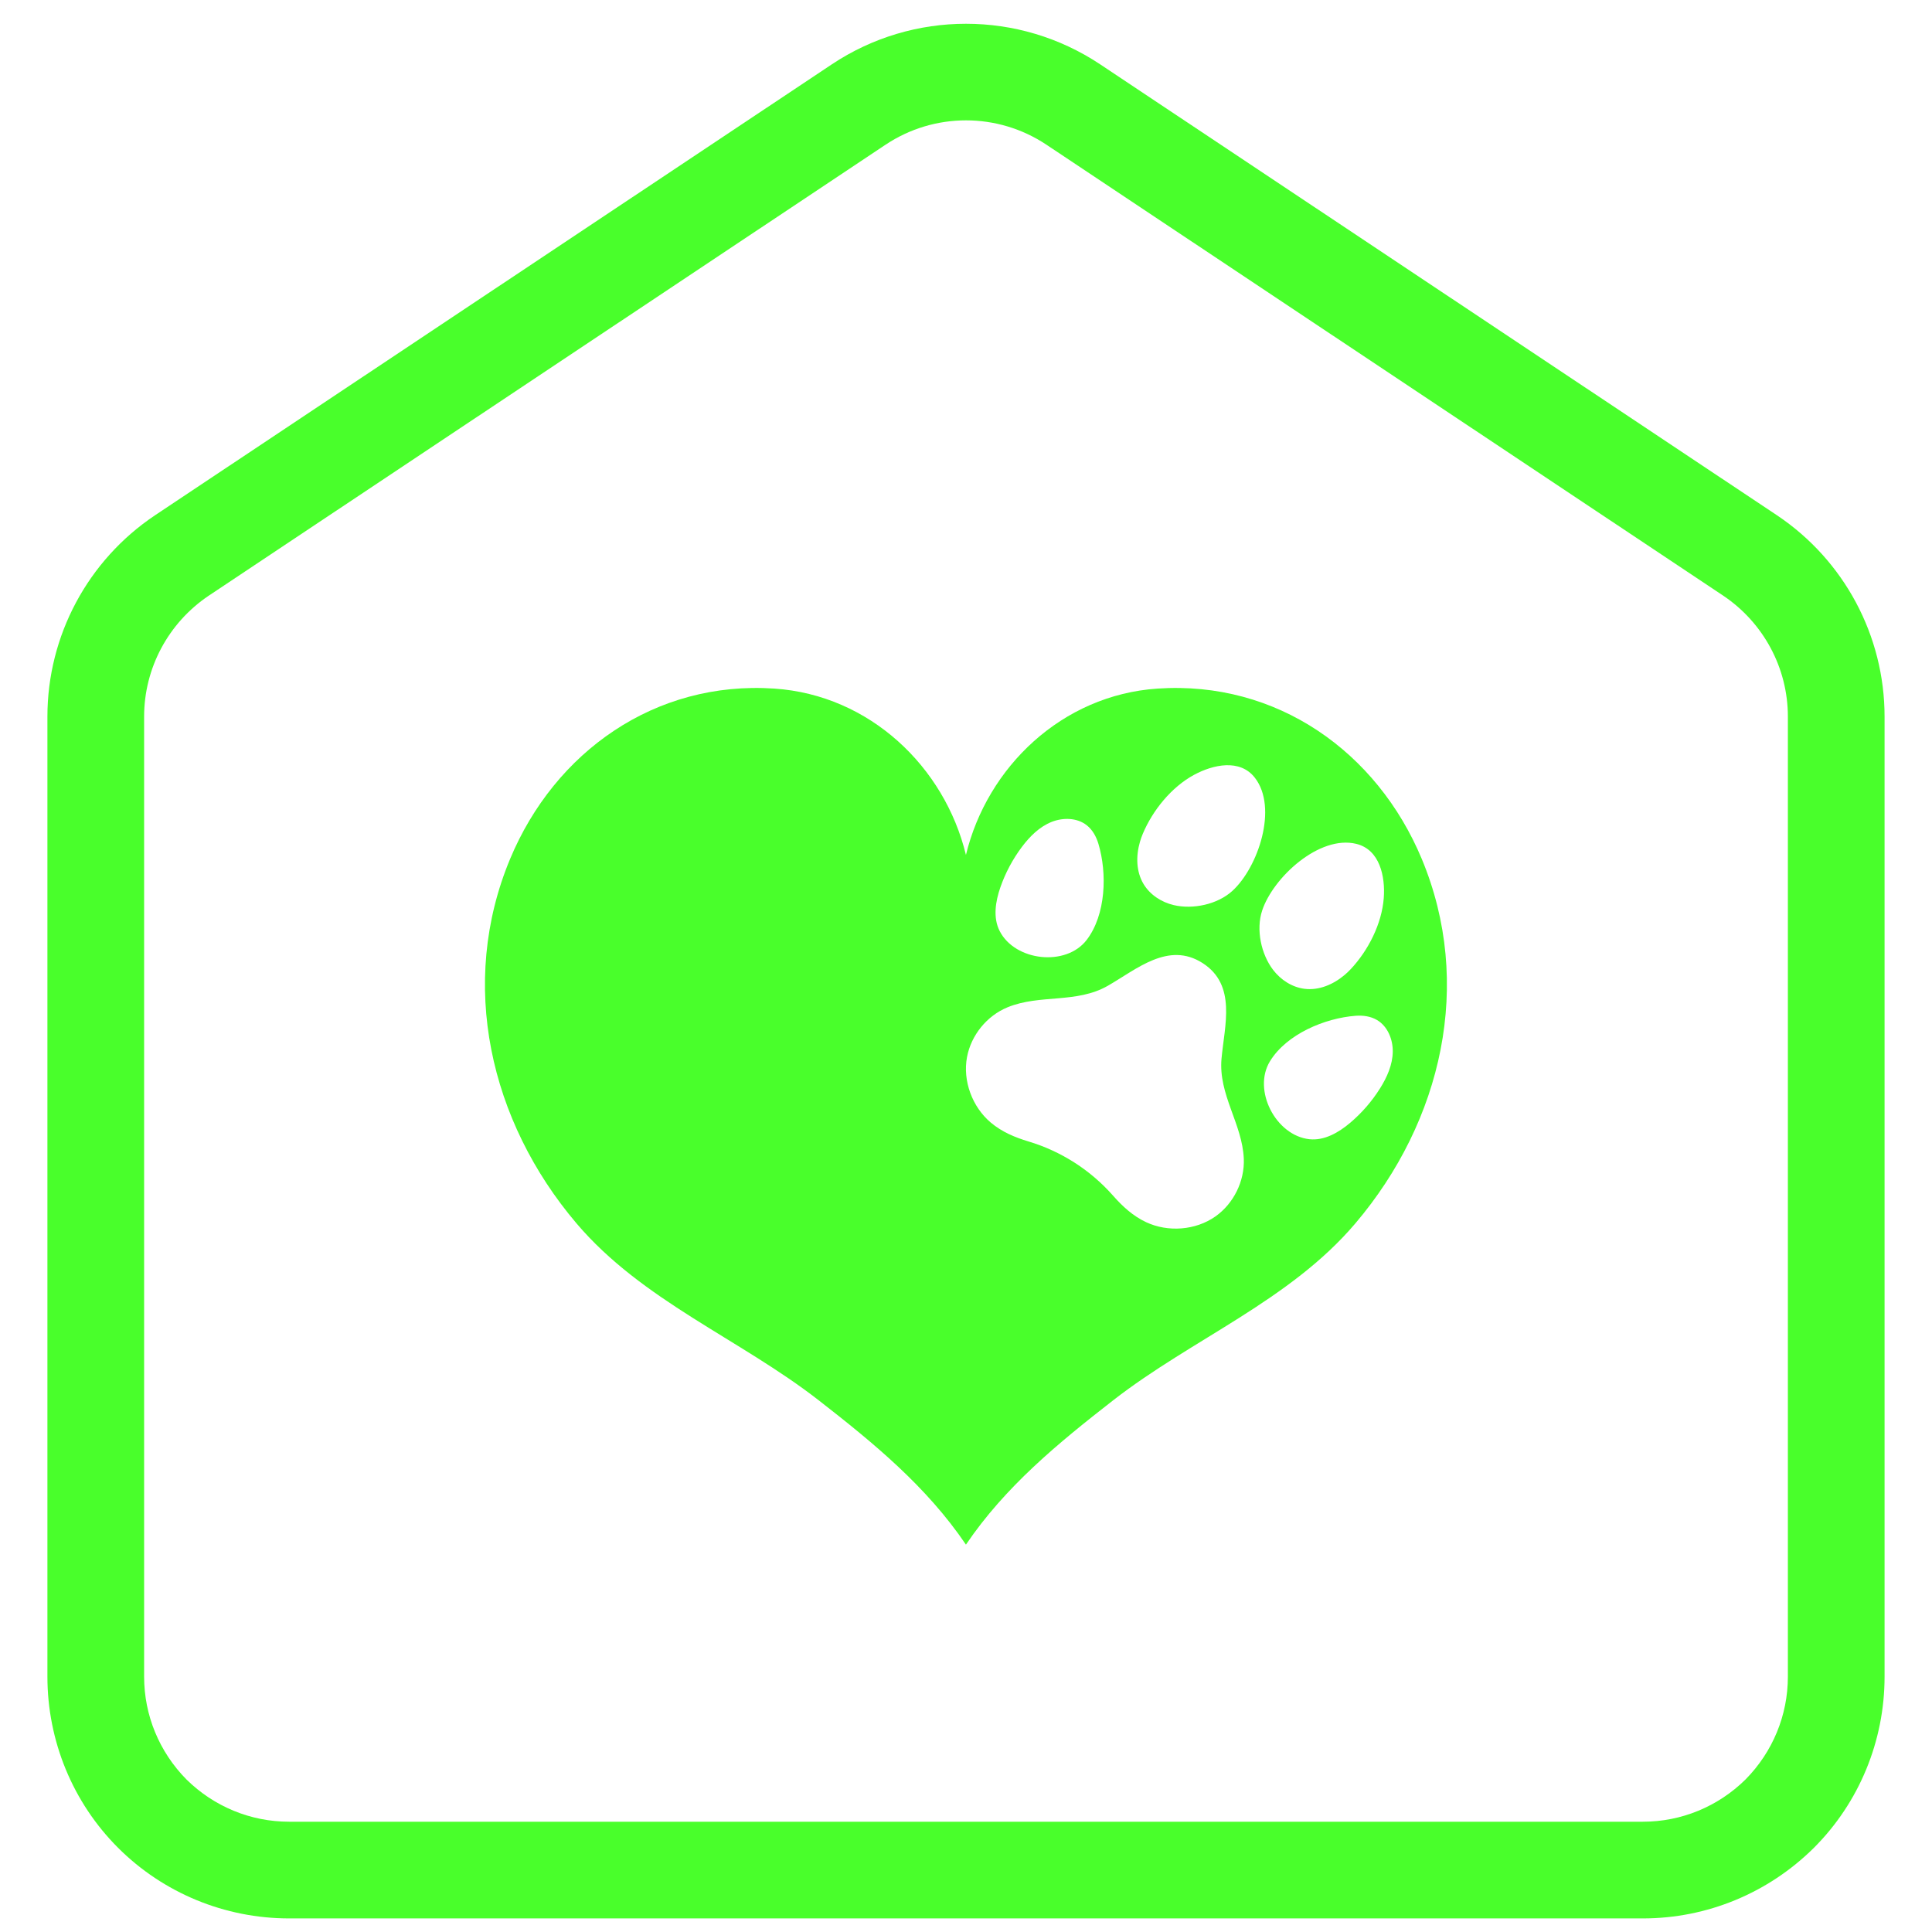 <svg xmlns="http://www.w3.org/2000/svg" xmlns:xlink="http://www.w3.org/1999/xlink" width="1920" zoomAndPan="magnify" viewBox="0 0 1440 1440" height="1920" preserveAspectRatio="xMidYMid meet" version="1.0"><defs><clipPath id="be6fa91fc8"><path d="M 35.344 17 L 1404.844 17 L 1404.844 1430 L 35.344 1430 Z M 35.344 17 " clip-rule="nonzero"/></clipPath><clipPath id="557fceb68c"><path d="M 361 512 L 1079 512 L 1079 1151.281 L 361 1151.281 Z M 361 512 " clip-rule="nonzero"/></clipPath></defs><g clip-path="url(#be6fa91fc8)"><path fill="#49ff2b" d="M 1404.645 534.086 C 1404.645 473.84 1374.523 417.539 1324.414 384.035 C 1205.332 304.648 949.996 134.613 819.934 47.906 C 759.41 7.648 680.582 7.648 620.059 47.906 C 489.996 134.613 234.66 304.648 115.578 384.035 C 65.469 417.539 35.344 473.84 35.344 534.086 C 35.344 690.891 35.344 1048.418 35.344 1249.703 C 35.344 1297.562 54.207 1343.449 87.988 1377.23 C 121.77 1411.012 167.66 1429.875 215.516 1429.875 C 464.941 1429.875 974.77 1429.875 1224.477 1429.875 C 1272.332 1429.875 1317.938 1411.012 1352.004 1377.23 C 1385.785 1343.449 1404.645 1297.562 1404.645 1249.703 C 1404.645 1048.418 1404.645 690.891 1404.645 534.086 Z M 1332.578 534.086 L 1332.578 1249.703 C 1332.578 1278.418 1321.316 1305.727 1301.047 1326.277 C 1280.496 1346.547 1253.191 1357.805 1224.477 1357.805 L 215.516 1357.805 C 186.801 1357.805 159.496 1346.547 138.945 1326.277 C 118.676 1305.727 107.414 1278.418 107.414 1249.703 C 107.414 1048.418 107.414 690.891 107.414 534.086 C 107.414 498.051 125.43 464.27 155.555 444 L 660.031 107.867 C 696.348 83.656 743.645 83.656 779.961 107.867 C 910.02 194.574 1165.355 364.613 1284.438 444 C 1314.562 464.27 1332.578 498.051 1332.578 534.086 " fill-opacity="1" fill-rule="evenodd"/></g><g clip-path="url(#557fceb68c)"><path fill="#49ff2b" d="M 1059.68 640.141 C 1026.426 560.465 951.781 507.215 862.742 513.23 C 791.539 518.047 735.801 571.68 719.953 637.23 C 704.105 571.68 648.367 518.047 577.164 513.23 C 488.125 507.215 413.48 560.465 380.227 640.141 C 341.488 733.012 365 835.594 429.66 911.797 C 478.613 969.457 551.121 997.758 610.191 1043.68 C 651.488 1075.828 690.594 1107.977 719.953 1151.273 C 749.312 1107.977 788.418 1075.828 829.715 1043.68 C 888.785 997.758 961.293 969.457 1010.246 911.797 C 1074.906 835.594 1098.418 733.012 1059.68 640.141 Z M 849.637 627.5 C 850.234 625.426 850.961 623.387 851.793 621.41 C 859.125 603.992 873.098 586.629 890.059 577.477 C 904.172 569.863 924.164 565.406 935.266 579.641 C 952.742 602.055 937.715 646.59 918.484 664.066 C 907.395 674.148 889.117 677.98 874.832 674.609 C 865.637 672.441 857.191 666.93 852.379 658.965 C 846.789 649.707 846.582 638.113 849.637 627.5 Z M 745.648 661.27 C 749.395 650.547 754.797 640.41 761.605 631.324 C 767.512 623.449 774.754 616.176 783.91 612.566 C 792.246 609.281 802.719 609.359 809.984 615.09 C 814.316 618.504 817.094 623.582 818.68 628.867 C 825.293 650.902 824.34 681.762 809.941 700.562 C 809.922 700.582 809.906 700.605 809.891 700.629 C 794.516 720.621 756.664 716.453 745.129 694.004 C 739.996 684.023 741.953 671.871 745.648 661.27 Z M 905.926 906.645 C 891.207 917.051 870.523 918.586 854.23 910.934 C 844.363 906.297 836.637 899.145 829.609 891.172 C 821.195 881.633 811.551 873.375 800.953 866.578 C 790.355 859.785 778.828 854.465 766.648 850.797 C 756.469 847.734 746.75 843.695 738.418 836.66 C 724.668 825.047 717.434 805.605 720.754 787.891 C 723.816 771.531 735.598 757.066 751 750.762 C 775.164 740.863 802.273 748.176 825.766 734.711 C 847.258 722.391 870.836 701.461 896.352 717.824 C 921.867 734.188 912.68 764.344 910.449 789.02 C 908.012 815.984 925.969 837.574 927.055 863.664 C 927.746 880.297 919.516 897.035 905.926 906.645 Z M 940.719 678.723 C 948.84 654.039 983.375 622.16 1010.965 628.98 C 1028.492 633.312 1032.57 653.387 1031.375 669.375 C 1029.934 688.594 1019.773 708.434 1006.859 722.23 C 1005.395 723.797 1003.828 725.289 1002.18 726.68 C 993.734 733.801 983.062 738.336 972.332 737.004 C 963.094 735.859 954.617 730.395 948.891 722.883 C 939.988 711.215 936.031 692.961 940.719 678.723 Z M 1028.562 811.277 C 1022.516 820.887 1014.984 829.562 1006.312 836.895 C 997.738 844.141 987.094 850.316 975.934 849.102 C 950.844 846.363 933.402 812.516 946.566 791 C 946.582 790.977 946.594 790.953 946.609 790.93 C 959.008 770.754 987.48 758.82 1010.422 757.105 C 1015.926 756.691 1021.66 757.469 1026.402 760.293 C 1034.352 765.023 1038.176 774.777 1038.09 783.734 C 1038 793.574 1033.801 802.941 1028.562 811.277 Z M 1028.562 811.277 " fill-opacity="1" fill-rule="nonzero"/></g></svg>